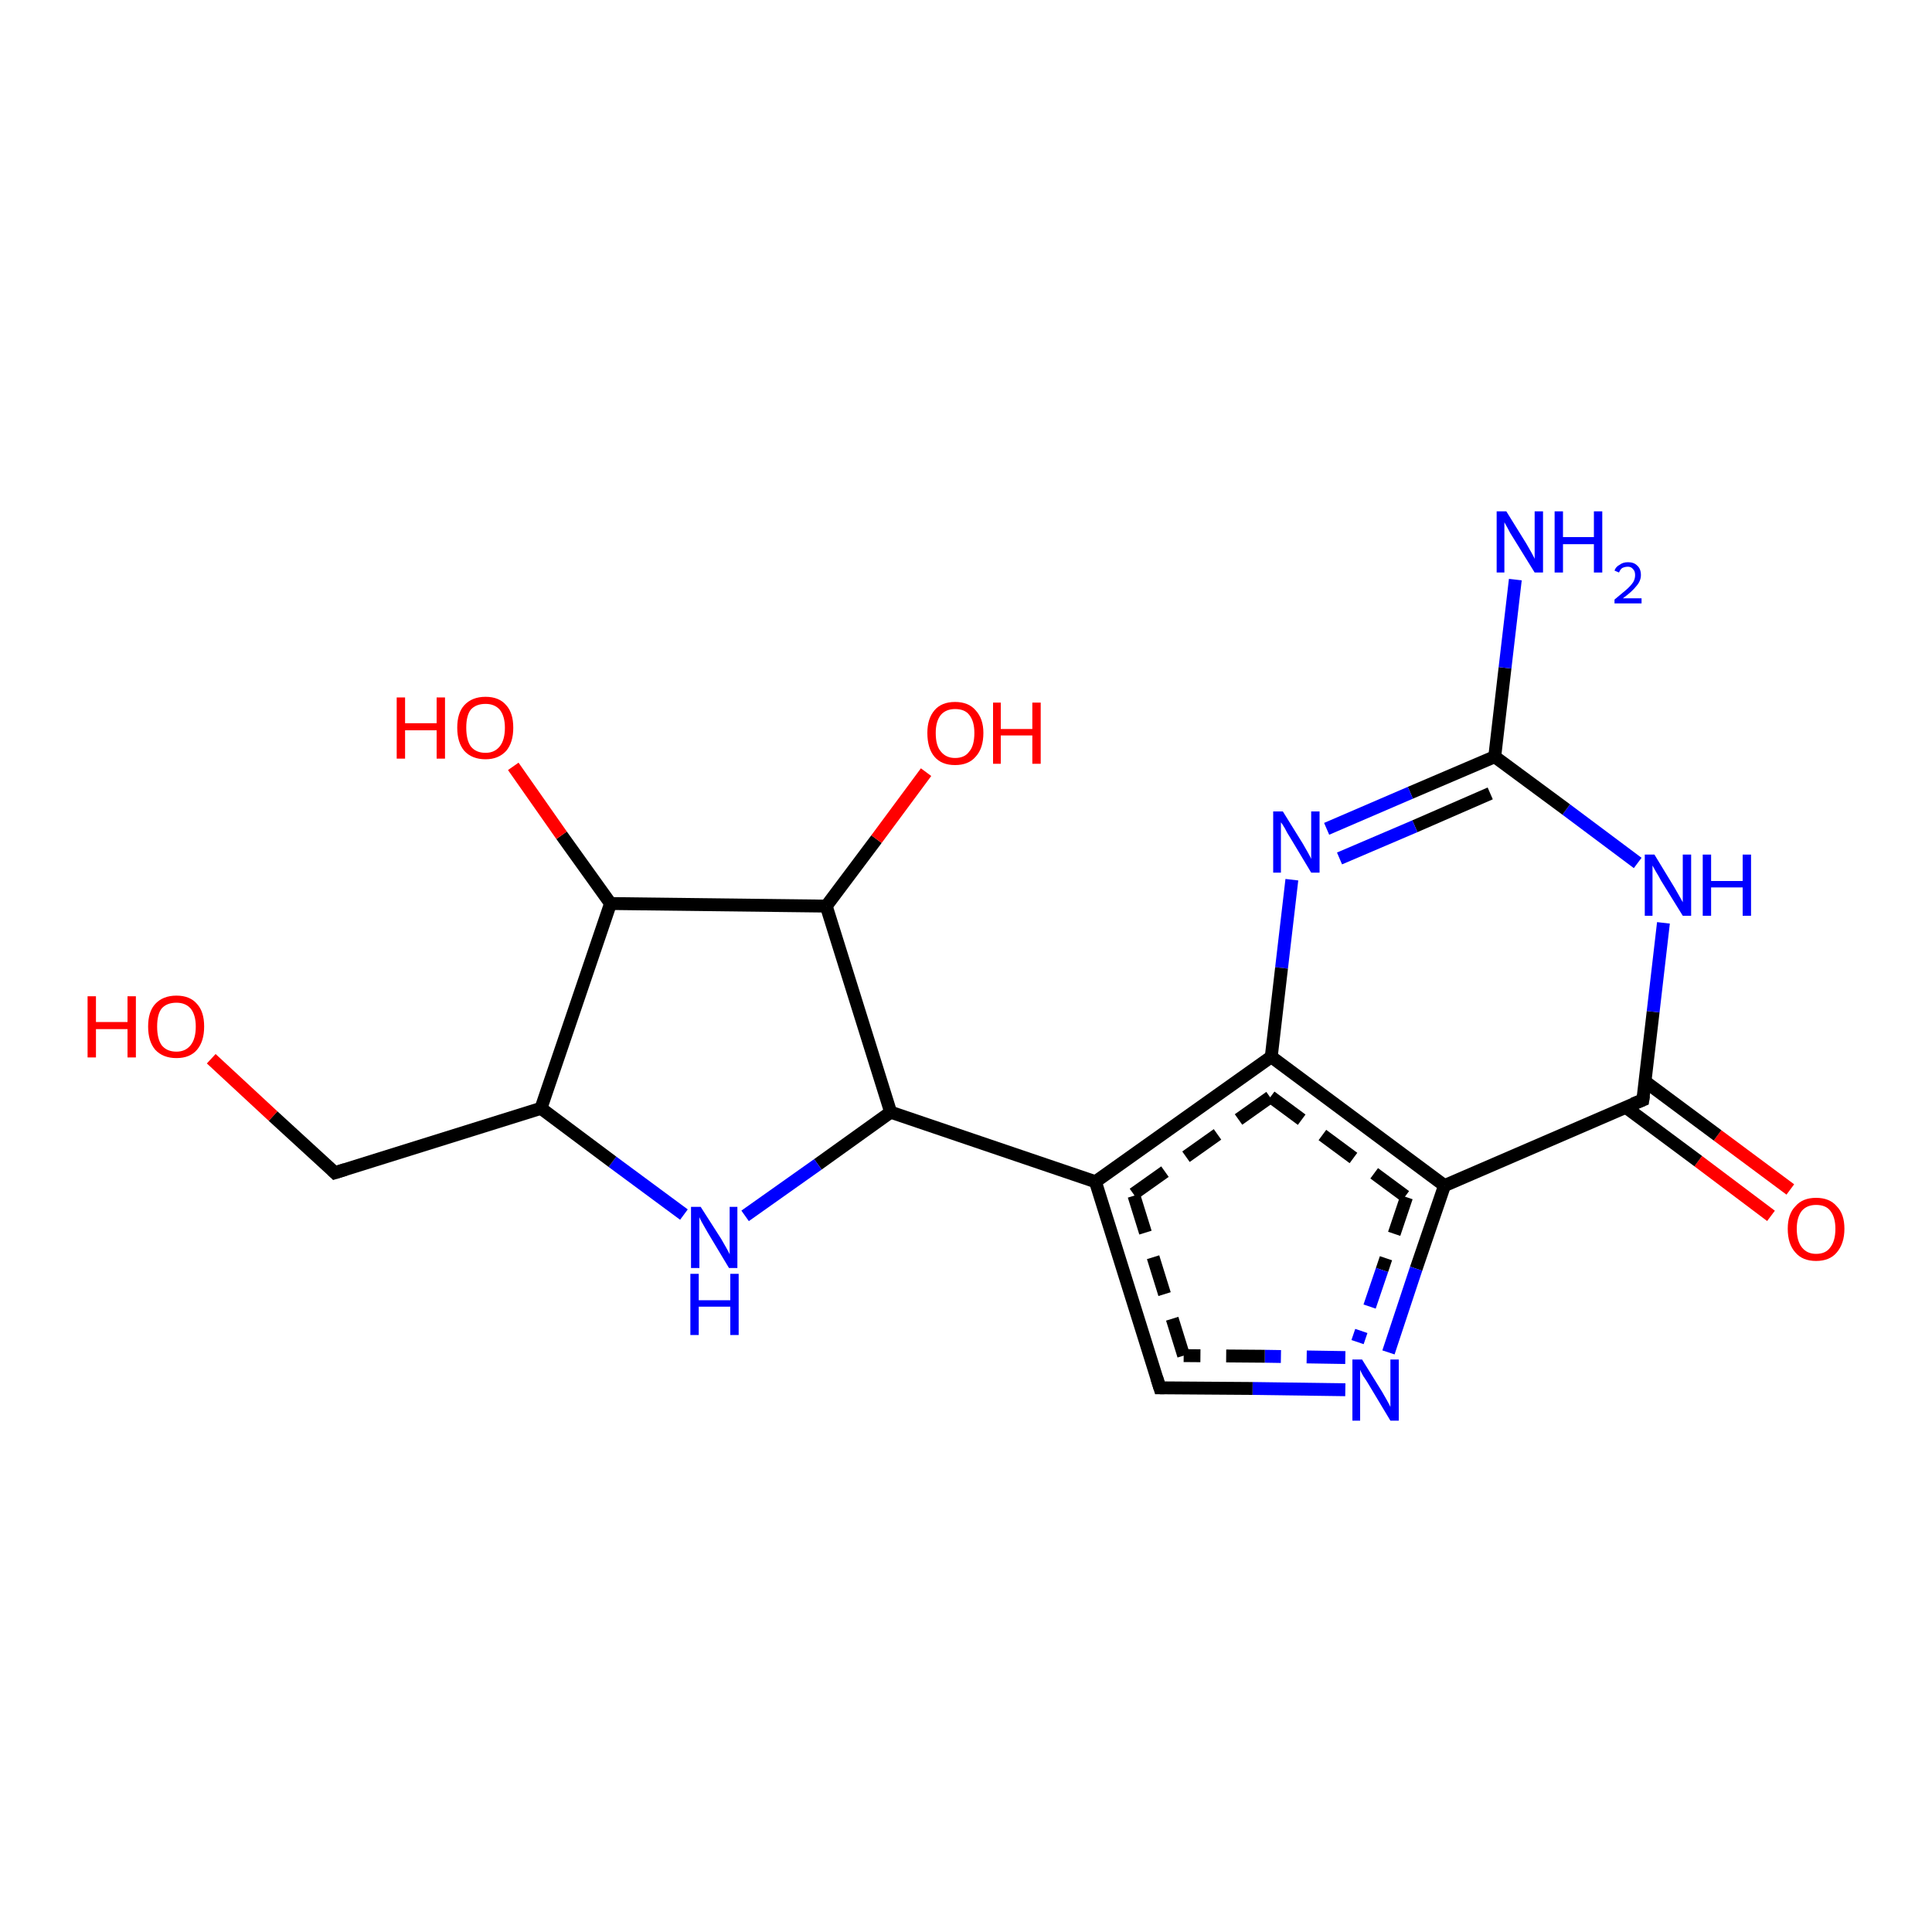 <?xml version='1.0' encoding='iso-8859-1'?>
<svg version='1.1' baseProfile='full'
              xmlns='http://www.w3.org/2000/svg'
                      xmlns:rdkit='http://www.rdkit.org/xml'
                      xmlns:xlink='http://www.w3.org/1999/xlink'
                  xml:space='preserve'
width='300px' height='300px' viewBox='0 0 300 300'>
<!-- END OF HEADER -->
<rect style='opacity:1.0;fill:#FFFFFF;stroke:none' width='300.0' height='300.0' x='0.0' y='0.0'> </rect>
<path class='bond-0 atom-0 atom-1' d='M 275.0,188.8 L 263.7,180.3' style='fill:none;fill-rule:evenodd;stroke:#FF0000;stroke-width:2.0px;stroke-linecap:butt;stroke-linejoin:miter;stroke-opacity:1' />
<path class='bond-0 atom-0 atom-1' d='M 263.7,180.3 L 252.4,171.9' style='fill:none;fill-rule:evenodd;stroke:#000000;stroke-width:2.0px;stroke-linecap:butt;stroke-linejoin:miter;stroke-opacity:1' />
<path class='bond-0 atom-0 atom-1' d='M 278.0,184.7 L 266.7,176.3' style='fill:none;fill-rule:evenodd;stroke:#FF0000;stroke-width:2.0px;stroke-linecap:butt;stroke-linejoin:miter;stroke-opacity:1' />
<path class='bond-0 atom-0 atom-1' d='M 266.7,176.3 L 255.4,167.9' style='fill:none;fill-rule:evenodd;stroke:#000000;stroke-width:2.0px;stroke-linecap:butt;stroke-linejoin:miter;stroke-opacity:1' />
<path class='bond-1 atom-1 atom-2' d='M 255.1,170.8 L 256.7,157.1' style='fill:none;fill-rule:evenodd;stroke:#000000;stroke-width:2.0px;stroke-linecap:butt;stroke-linejoin:miter;stroke-opacity:1' />
<path class='bond-1 atom-1 atom-2' d='M 256.7,157.1 L 258.3,143.3' style='fill:none;fill-rule:evenodd;stroke:#0000FF;stroke-width:2.0px;stroke-linecap:butt;stroke-linejoin:miter;stroke-opacity:1' />
<path class='bond-2 atom-2 atom-3' d='M 254.3,134.0 L 243.2,125.7' style='fill:none;fill-rule:evenodd;stroke:#0000FF;stroke-width:2.0px;stroke-linecap:butt;stroke-linejoin:miter;stroke-opacity:1' />
<path class='bond-2 atom-2 atom-3' d='M 243.2,125.7 L 232.1,117.5' style='fill:none;fill-rule:evenodd;stroke:#000000;stroke-width:2.0px;stroke-linecap:butt;stroke-linejoin:miter;stroke-opacity:1' />
<path class='bond-3 atom-3 atom-4' d='M 232.1,117.5 L 219.0,123.1' style='fill:none;fill-rule:evenodd;stroke:#000000;stroke-width:2.0px;stroke-linecap:butt;stroke-linejoin:miter;stroke-opacity:1' />
<path class='bond-3 atom-3 atom-4' d='M 219.0,123.1 L 206.0,128.7' style='fill:none;fill-rule:evenodd;stroke:#0000FF;stroke-width:2.0px;stroke-linecap:butt;stroke-linejoin:miter;stroke-opacity:1' />
<path class='bond-3 atom-3 atom-4' d='M 231.4,123.2 L 219.7,128.3' style='fill:none;fill-rule:evenodd;stroke:#000000;stroke-width:2.0px;stroke-linecap:butt;stroke-linejoin:miter;stroke-opacity:1' />
<path class='bond-3 atom-3 atom-4' d='M 219.7,128.3 L 208.0,133.3' style='fill:none;fill-rule:evenodd;stroke:#0000FF;stroke-width:2.0px;stroke-linecap:butt;stroke-linejoin:miter;stroke-opacity:1' />
<path class='bond-4 atom-4 atom-5' d='M 200.6,136.6 L 199.0,150.3' style='fill:none;fill-rule:evenodd;stroke:#0000FF;stroke-width:2.0px;stroke-linecap:butt;stroke-linejoin:miter;stroke-opacity:1' />
<path class='bond-4 atom-4 atom-5' d='M 199.0,150.3 L 197.4,164.1' style='fill:none;fill-rule:evenodd;stroke:#000000;stroke-width:2.0px;stroke-linecap:butt;stroke-linejoin:miter;stroke-opacity:1' />
<path class='bond-5 atom-5 atom-6' d='M 197.4,164.1 L 224.3,184.1' style='fill:none;fill-rule:evenodd;stroke:#000000;stroke-width:2.0px;stroke-linecap:butt;stroke-linejoin:miter;stroke-opacity:1' />
<path class='bond-5 atom-5 atom-6' d='M 197.3,170.3 L 218.4,185.9' style='fill:none;fill-rule:evenodd;stroke:#000000;stroke-width:2.0px;stroke-linecap:butt;stroke-linejoin:miter;stroke-opacity:1;stroke-dasharray:6,4' />
<path class='bond-6 atom-6 atom-7' d='M 224.3,184.1 L 219.9,197.0' style='fill:none;fill-rule:evenodd;stroke:#000000;stroke-width:2.0px;stroke-linecap:butt;stroke-linejoin:miter;stroke-opacity:1' />
<path class='bond-6 atom-6 atom-7' d='M 219.9,197.0 L 215.6,210.0' style='fill:none;fill-rule:evenodd;stroke:#0000FF;stroke-width:2.0px;stroke-linecap:butt;stroke-linejoin:miter;stroke-opacity:1' />
<path class='bond-6 atom-6 atom-7' d='M 218.4,185.9 L 214.6,197.2' style='fill:none;fill-rule:evenodd;stroke:#000000;stroke-width:2.0px;stroke-linecap:butt;stroke-linejoin:miter;stroke-opacity:1;stroke-dasharray:6,4' />
<path class='bond-6 atom-6 atom-7' d='M 214.6,197.2 L 210.8,208.4' style='fill:none;fill-rule:evenodd;stroke:#0000FF;stroke-width:2.0px;stroke-linecap:butt;stroke-linejoin:miter;stroke-opacity:1;stroke-dasharray:6,4' />
<path class='bond-7 atom-7 atom-8' d='M 208.9,215.8 L 194.5,215.6' style='fill:none;fill-rule:evenodd;stroke:#0000FF;stroke-width:2.0px;stroke-linecap:butt;stroke-linejoin:miter;stroke-opacity:1' />
<path class='bond-7 atom-7 atom-8' d='M 194.5,215.6 L 180.1,215.5' style='fill:none;fill-rule:evenodd;stroke:#000000;stroke-width:2.0px;stroke-linecap:butt;stroke-linejoin:miter;stroke-opacity:1' />
<path class='bond-7 atom-7 atom-8' d='M 208.9,210.8 L 196.4,210.6' style='fill:none;fill-rule:evenodd;stroke:#0000FF;stroke-width:2.0px;stroke-linecap:butt;stroke-linejoin:miter;stroke-opacity:1;stroke-dasharray:6,4' />
<path class='bond-7 atom-7 atom-8' d='M 196.4,210.6 L 183.8,210.5' style='fill:none;fill-rule:evenodd;stroke:#000000;stroke-width:2.0px;stroke-linecap:butt;stroke-linejoin:miter;stroke-opacity:1;stroke-dasharray:6,4' />
<path class='bond-8 atom-8 atom-9' d='M 180.1,215.5 L 170.1,183.5' style='fill:none;fill-rule:evenodd;stroke:#000000;stroke-width:2.0px;stroke-linecap:butt;stroke-linejoin:miter;stroke-opacity:1' />
<path class='bond-8 atom-8 atom-9' d='M 183.8,210.5 L 176.0,185.4' style='fill:none;fill-rule:evenodd;stroke:#000000;stroke-width:2.0px;stroke-linecap:butt;stroke-linejoin:miter;stroke-opacity:1;stroke-dasharray:6,4' />
<path class='bond-9 atom-9 atom-10' d='M 170.1,183.5 L 138.3,172.7' style='fill:none;fill-rule:evenodd;stroke:#000000;stroke-width:2.0px;stroke-linecap:butt;stroke-linejoin:miter;stroke-opacity:1' />
<path class='bond-10 atom-10 atom-11' d='M 138.3,172.7 L 127.0,180.8' style='fill:none;fill-rule:evenodd;stroke:#000000;stroke-width:2.0px;stroke-linecap:butt;stroke-linejoin:miter;stroke-opacity:1' />
<path class='bond-10 atom-10 atom-11' d='M 127.0,180.8 L 115.7,188.8' style='fill:none;fill-rule:evenodd;stroke:#0000FF;stroke-width:2.0px;stroke-linecap:butt;stroke-linejoin:miter;stroke-opacity:1' />
<path class='bond-11 atom-11 atom-12' d='M 106.2,188.6 L 95.1,180.4' style='fill:none;fill-rule:evenodd;stroke:#0000FF;stroke-width:2.0px;stroke-linecap:butt;stroke-linejoin:miter;stroke-opacity:1' />
<path class='bond-11 atom-11 atom-12' d='M 95.1,180.4 L 84.0,172.1' style='fill:none;fill-rule:evenodd;stroke:#000000;stroke-width:2.0px;stroke-linecap:butt;stroke-linejoin:miter;stroke-opacity:1' />
<path class='bond-12 atom-12 atom-13' d='M 84.0,172.1 L 52.0,182.1' style='fill:none;fill-rule:evenodd;stroke:#000000;stroke-width:2.0px;stroke-linecap:butt;stroke-linejoin:miter;stroke-opacity:1' />
<path class='bond-13 atom-13 atom-14' d='M 52.0,182.1 L 42.4,173.3' style='fill:none;fill-rule:evenodd;stroke:#000000;stroke-width:2.0px;stroke-linecap:butt;stroke-linejoin:miter;stroke-opacity:1' />
<path class='bond-13 atom-13 atom-14' d='M 42.4,173.3 L 32.8,164.4' style='fill:none;fill-rule:evenodd;stroke:#FF0000;stroke-width:2.0px;stroke-linecap:butt;stroke-linejoin:miter;stroke-opacity:1' />
<path class='bond-14 atom-12 atom-15' d='M 84.0,172.1 L 94.8,140.3' style='fill:none;fill-rule:evenodd;stroke:#000000;stroke-width:2.0px;stroke-linecap:butt;stroke-linejoin:miter;stroke-opacity:1' />
<path class='bond-15 atom-15 atom-16' d='M 94.8,140.3 L 87.2,129.7' style='fill:none;fill-rule:evenodd;stroke:#000000;stroke-width:2.0px;stroke-linecap:butt;stroke-linejoin:miter;stroke-opacity:1' />
<path class='bond-15 atom-15 atom-16' d='M 87.2,129.7 L 79.7,119.0' style='fill:none;fill-rule:evenodd;stroke:#FF0000;stroke-width:2.0px;stroke-linecap:butt;stroke-linejoin:miter;stroke-opacity:1' />
<path class='bond-16 atom-15 atom-17' d='M 94.8,140.3 L 128.3,140.7' style='fill:none;fill-rule:evenodd;stroke:#000000;stroke-width:2.0px;stroke-linecap:butt;stroke-linejoin:miter;stroke-opacity:1' />
<path class='bond-17 atom-17 atom-18' d='M 128.3,140.7 L 136.1,130.3' style='fill:none;fill-rule:evenodd;stroke:#000000;stroke-width:2.0px;stroke-linecap:butt;stroke-linejoin:miter;stroke-opacity:1' />
<path class='bond-17 atom-17 atom-18' d='M 136.1,130.3 L 143.8,119.9' style='fill:none;fill-rule:evenodd;stroke:#FF0000;stroke-width:2.0px;stroke-linecap:butt;stroke-linejoin:miter;stroke-opacity:1' />
<path class='bond-18 atom-3 atom-19' d='M 232.1,117.5 L 233.7,103.7' style='fill:none;fill-rule:evenodd;stroke:#000000;stroke-width:2.0px;stroke-linecap:butt;stroke-linejoin:miter;stroke-opacity:1' />
<path class='bond-18 atom-3 atom-19' d='M 233.7,103.7 L 235.3,90.0' style='fill:none;fill-rule:evenodd;stroke:#0000FF;stroke-width:2.0px;stroke-linecap:butt;stroke-linejoin:miter;stroke-opacity:1' />
<path class='bond-19 atom-6 atom-1' d='M 224.3,184.1 L 255.1,170.8' style='fill:none;fill-rule:evenodd;stroke:#000000;stroke-width:2.0px;stroke-linecap:butt;stroke-linejoin:miter;stroke-opacity:1' />
<path class='bond-20 atom-9 atom-5' d='M 170.1,183.5 L 197.4,164.1' style='fill:none;fill-rule:evenodd;stroke:#000000;stroke-width:2.0px;stroke-linecap:butt;stroke-linejoin:miter;stroke-opacity:1' />
<path class='bond-20 atom-9 atom-5' d='M 176.0,185.4 L 197.3,170.3' style='fill:none;fill-rule:evenodd;stroke:#000000;stroke-width:2.0px;stroke-linecap:butt;stroke-linejoin:miter;stroke-opacity:1;stroke-dasharray:6,4' />
<path class='bond-21 atom-17 atom-10' d='M 128.3,140.7 L 138.3,172.7' style='fill:none;fill-rule:evenodd;stroke:#000000;stroke-width:2.0px;stroke-linecap:butt;stroke-linejoin:miter;stroke-opacity:1' />
<path d='M 255.2,170.1 L 255.1,170.8 L 253.6,171.4' style='fill:none;stroke:#000000;stroke-width:2.0px;stroke-linecap:butt;stroke-linejoin:miter;stroke-opacity:1;' />
<path d='M 180.8,215.5 L 180.1,215.5 L 179.6,213.9' style='fill:none;stroke:#000000;stroke-width:2.0px;stroke-linecap:butt;stroke-linejoin:miter;stroke-opacity:1;' />
<path d='M 53.6,181.6 L 52.0,182.1 L 51.6,181.7' style='fill:none;stroke:#000000;stroke-width:2.0px;stroke-linecap:butt;stroke-linejoin:miter;stroke-opacity:1;' />
<path class='atom-0' d='M 277.6 190.8
Q 277.6 188.5, 278.8 187.3
Q 279.9 186.0, 282.0 186.0
Q 284.1 186.0, 285.2 187.3
Q 286.4 188.5, 286.4 190.8
Q 286.4 193.1, 285.2 194.5
Q 284.1 195.8, 282.0 195.8
Q 279.9 195.8, 278.8 194.5
Q 277.6 193.2, 277.6 190.8
M 282.0 194.7
Q 283.5 194.7, 284.2 193.7
Q 285.0 192.7, 285.0 190.8
Q 285.0 189.0, 284.2 188.0
Q 283.5 187.1, 282.0 187.1
Q 280.6 187.1, 279.8 188.0
Q 279.0 189.0, 279.0 190.8
Q 279.0 192.7, 279.8 193.7
Q 280.6 194.7, 282.0 194.7
' fill='#FF0000'/>
<path class='atom-2' d='M 256.9 132.7
L 260.0 137.8
Q 260.3 138.3, 260.8 139.2
Q 261.3 140.1, 261.3 140.1
L 261.3 132.7
L 262.6 132.7
L 262.6 142.2
L 261.3 142.2
L 257.9 136.7
Q 257.6 136.1, 257.1 135.3
Q 256.7 134.6, 256.6 134.4
L 256.6 142.2
L 255.4 142.2
L 255.4 132.7
L 256.9 132.7
' fill='#0000FF'/>
<path class='atom-2' d='M 264.4 132.7
L 265.7 132.7
L 265.7 136.8
L 270.6 136.8
L 270.6 132.7
L 271.9 132.7
L 271.9 142.2
L 270.6 142.2
L 270.6 137.8
L 265.7 137.8
L 265.7 142.2
L 264.4 142.2
L 264.4 132.7
' fill='#0000FF'/>
<path class='atom-4' d='M 199.2 126.0
L 202.3 131.0
Q 202.6 131.5, 203.1 132.4
Q 203.6 133.3, 203.6 133.4
L 203.6 126.0
L 204.9 126.0
L 204.9 135.5
L 203.6 135.5
L 200.3 130.0
Q 199.9 129.4, 199.5 128.6
Q 199.1 127.9, 198.9 127.7
L 198.9 135.5
L 197.7 135.5
L 197.7 126.0
L 199.2 126.0
' fill='#0000FF'/>
<path class='atom-7' d='M 211.5 211.1
L 214.6 216.1
Q 214.9 216.6, 215.4 217.5
Q 215.9 218.4, 215.9 218.5
L 215.9 211.1
L 217.2 211.1
L 217.2 220.6
L 215.9 220.6
L 212.6 215.1
Q 212.2 214.4, 211.7 213.7
Q 211.3 213.0, 211.2 212.7
L 211.2 220.6
L 210.0 220.6
L 210.0 211.1
L 211.5 211.1
' fill='#0000FF'/>
<path class='atom-11' d='M 108.8 187.4
L 112.0 192.4
Q 112.3 192.9, 112.8 193.8
Q 113.3 194.7, 113.3 194.8
L 113.3 187.4
L 114.5 187.4
L 114.5 196.9
L 113.2 196.9
L 109.9 191.4
Q 109.5 190.7, 109.1 190.0
Q 108.7 189.3, 108.6 189.0
L 108.6 196.9
L 107.3 196.9
L 107.3 187.4
L 108.8 187.4
' fill='#0000FF'/>
<path class='atom-11' d='M 107.2 197.8
L 108.5 197.8
L 108.5 201.9
L 113.4 201.9
L 113.4 197.8
L 114.7 197.8
L 114.7 207.3
L 113.4 207.3
L 113.4 202.9
L 108.5 202.9
L 108.5 207.3
L 107.2 207.3
L 107.2 197.8
' fill='#0000FF'/>
<path class='atom-14' d='M 13.6 154.7
L 14.9 154.7
L 14.9 158.7
L 19.8 158.7
L 19.8 154.7
L 21.1 154.7
L 21.1 164.2
L 19.8 164.2
L 19.8 159.8
L 14.9 159.8
L 14.9 164.2
L 13.6 164.2
L 13.6 154.7
' fill='#FF0000'/>
<path class='atom-14' d='M 23.0 159.4
Q 23.0 157.1, 24.1 155.9
Q 25.3 154.6, 27.4 154.6
Q 29.5 154.6, 30.6 155.9
Q 31.7 157.1, 31.7 159.4
Q 31.7 161.7, 30.6 163.0
Q 29.5 164.3, 27.4 164.3
Q 25.3 164.3, 24.1 163.0
Q 23.0 161.7, 23.0 159.4
M 27.4 163.3
Q 28.8 163.3, 29.6 162.3
Q 30.4 161.3, 30.4 159.4
Q 30.4 157.6, 29.6 156.6
Q 28.8 155.7, 27.4 155.7
Q 25.9 155.7, 25.1 156.6
Q 24.4 157.5, 24.4 159.4
Q 24.4 161.3, 25.1 162.3
Q 25.9 163.3, 27.4 163.3
' fill='#FF0000'/>
<path class='atom-16' d='M 61.6 108.3
L 62.9 108.3
L 62.9 112.3
L 67.8 112.3
L 67.8 108.3
L 69.1 108.3
L 69.1 117.8
L 67.8 117.8
L 67.8 113.4
L 62.9 113.4
L 62.9 117.8
L 61.6 117.8
L 61.6 108.3
' fill='#FF0000'/>
<path class='atom-16' d='M 71.0 113.0
Q 71.0 110.7, 72.1 109.5
Q 73.3 108.2, 75.4 108.2
Q 77.5 108.2, 78.6 109.5
Q 79.7 110.7, 79.7 113.0
Q 79.7 115.3, 78.6 116.6
Q 77.4 117.9, 75.4 117.9
Q 73.3 117.9, 72.1 116.6
Q 71.0 115.3, 71.0 113.0
M 75.4 116.9
Q 76.8 116.9, 77.6 115.9
Q 78.4 114.9, 78.4 113.0
Q 78.4 111.2, 77.6 110.2
Q 76.8 109.3, 75.4 109.3
Q 73.9 109.3, 73.1 110.2
Q 72.4 111.1, 72.4 113.0
Q 72.4 114.9, 73.1 115.9
Q 73.9 116.9, 75.4 116.9
' fill='#FF0000'/>
<path class='atom-18' d='M 144.0 113.8
Q 144.0 111.6, 145.1 110.3
Q 146.2 109.0, 148.3 109.0
Q 150.4 109.0, 151.5 110.3
Q 152.7 111.6, 152.7 113.8
Q 152.7 116.2, 151.5 117.5
Q 150.4 118.8, 148.3 118.8
Q 146.2 118.8, 145.1 117.5
Q 144.0 116.2, 144.0 113.8
M 148.3 117.7
Q 149.8 117.7, 150.5 116.7
Q 151.3 115.8, 151.3 113.8
Q 151.3 112.0, 150.5 111.0
Q 149.8 110.1, 148.3 110.1
Q 146.9 110.1, 146.1 111.0
Q 145.3 112.0, 145.3 113.8
Q 145.3 115.8, 146.1 116.7
Q 146.9 117.7, 148.3 117.7
' fill='#FF0000'/>
<path class='atom-18' d='M 154.2 109.1
L 155.4 109.1
L 155.4 113.2
L 160.3 113.2
L 160.3 109.1
L 161.6 109.1
L 161.6 118.6
L 160.3 118.6
L 160.3 114.2
L 155.4 114.2
L 155.4 118.6
L 154.2 118.6
L 154.2 109.1
' fill='#FF0000'/>
<path class='atom-19' d='M 233.9 79.4
L 237.0 84.4
Q 237.3 84.9, 237.8 85.8
Q 238.3 86.7, 238.3 86.8
L 238.3 79.4
L 239.6 79.4
L 239.6 88.9
L 238.3 88.9
L 234.9 83.4
Q 234.5 82.8, 234.1 82.0
Q 233.7 81.3, 233.6 81.1
L 233.6 88.9
L 232.4 88.9
L 232.4 79.4
L 233.9 79.4
' fill='#0000FF'/>
<path class='atom-19' d='M 241.4 79.4
L 242.7 79.4
L 242.7 83.4
L 247.5 83.4
L 247.5 79.4
L 248.8 79.4
L 248.8 88.9
L 247.5 88.9
L 247.5 84.5
L 242.7 84.5
L 242.7 88.9
L 241.4 88.9
L 241.4 79.4
' fill='#0000FF'/>
<path class='atom-19' d='M 250.7 88.6
Q 250.9 88.0, 251.5 87.7
Q 252.0 87.3, 252.8 87.3
Q 253.7 87.3, 254.2 87.8
Q 254.8 88.3, 254.8 89.3
Q 254.8 90.2, 254.1 91.0
Q 253.4 91.9, 252.0 92.9
L 254.9 92.9
L 254.9 93.7
L 250.7 93.7
L 250.7 93.1
Q 251.8 92.2, 252.5 91.6
Q 253.2 91.0, 253.6 90.4
Q 253.9 89.9, 253.9 89.3
Q 253.9 88.7, 253.6 88.4
Q 253.3 88.0, 252.8 88.0
Q 252.3 88.0, 251.9 88.2
Q 251.6 88.4, 251.4 88.9
L 250.7 88.6
' fill='#0000FF'/>
</svg>

